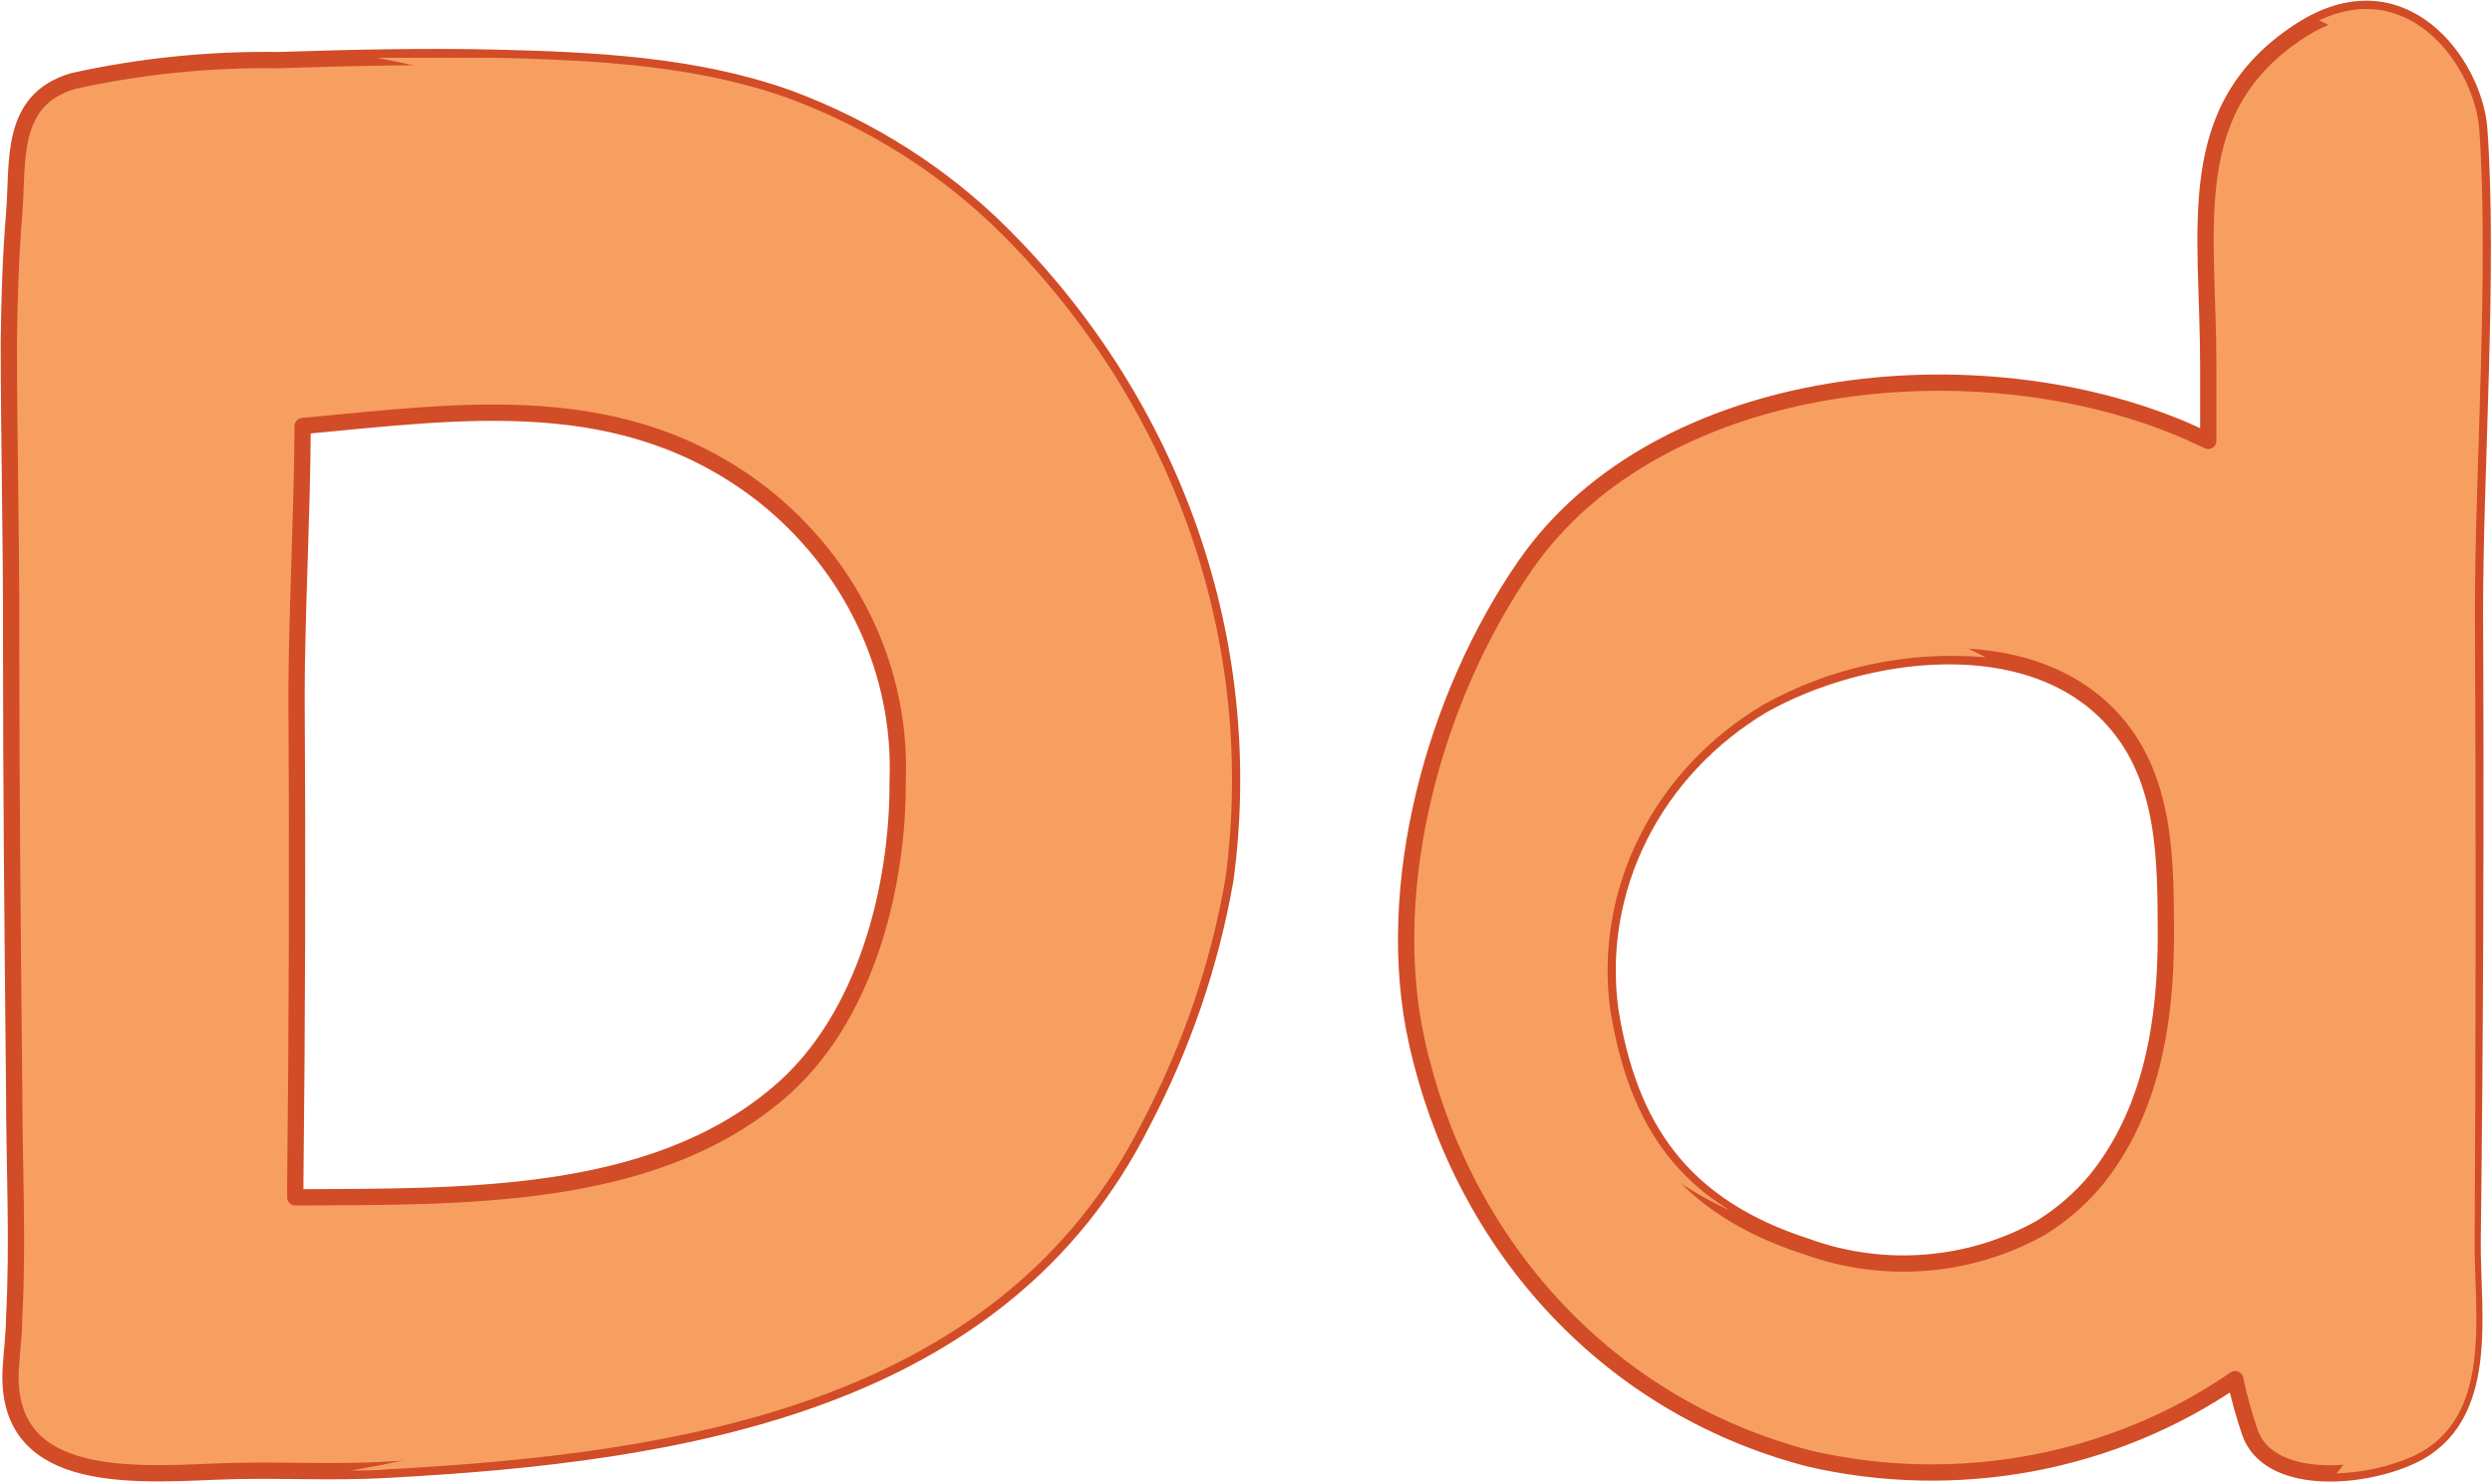 <svg width="282" height="168" viewBox="0 0 282 168" fill="none" xmlns="http://www.w3.org/2000/svg">
<path d="M280.068 69.172C280.068 53.445 281.678 30.382 280.557 14.601C280.04 7.374 271.936 -4.131 260.211 3.53C246.79 12.327 249.894 25.645 249.894 41.426C249.894 44.133 249.894 47.002 249.894 49.899L247.595 48.843C223.973 38.557 187.85 42.076 172.648 63.92C162.331 78.781 156.44 100.274 160.32 117.841C165.176 140.011 181.068 158.905 204.719 165.076C212.966 166.985 221.556 167.17 229.887 165.617C238.218 164.065 246.086 160.812 252.94 156.09C253.373 158.13 253.93 160.145 254.607 162.126C256.676 168.027 266.82 167.54 272.798 164.833C282.023 160.61 279.724 148.591 279.81 140.471C280.097 116.686 280.183 92.92 280.068 69.172ZM230.956 138.955C227.002 141.183 222.561 142.533 217.97 142.904C213.379 143.274 208.759 142.655 204.46 141.093C190.235 136.519 184.344 127.559 182.218 114.295C181.322 107.598 182.467 100.8 185.52 94.693C188.573 88.587 193.408 83.424 199.46 79.81C210.783 73.449 229.606 70.85 239.146 81.488C245.153 88.174 245.066 97.431 245.095 105.85C245.095 115.459 243.543 125.664 237.221 133.514C235.464 135.64 233.348 137.478 230.956 138.955Z" fill="#F79F61" stroke="#D14C27" stroke-width="1.842" stroke-linecap="round" stroke-linejoin="round"/>
<g style="mix-blend-mode:multiply">
<path d="M280.068 69.172C280.068 53.445 281.677 30.382 280.557 14.601C280.068 7.861 272.941 -2.669 262.423 2.312C265.002 3.43 267.207 5.19 268.803 7.401C283.344 25.7 273.315 53.039 273.286 74.044C273.286 92.614 272.309 111.291 272.567 129.86C272.74 140.688 274.004 152.381 267.797 162.153C266.777 163.757 265.644 165.294 264.406 166.755C267.388 166.671 270.322 166.017 273.027 164.833C282.252 160.61 279.953 148.592 280.039 140.471C280.173 116.687 280.183 92.92 280.068 69.172Z" fill="#F79F61"/>
</g>
<g style="mix-blend-mode:multiply">
<path d="M182.217 114.296C181.321 107.599 182.467 100.8 185.52 94.694C188.573 88.587 193.408 83.425 199.46 79.81C207.046 75.525 215.884 73.629 224.691 74.396C223.834 73.93 222.951 73.505 222.047 73.124C217.023 71.088 211.538 70.269 206.092 70.742C200.645 71.214 195.412 72.964 190.867 75.831C177.562 84.737 169.056 99.76 174.947 115.054C178.545 124.674 186.034 132.565 195.781 137.006C187.735 132.107 183.884 124.501 182.217 114.296Z" fill="#F79F61"/>
</g>
<g style="mix-blend-mode:multiply">
<path d="M33.416 159.961C33.627 141.518 33.675 123.084 33.56 104.659C33.56 96.999 34.106 83.6 34.249 74.288C31.376 75.452 28.502 73.097 25.628 74.288C25.484 77.347 25.628 87.444 25.628 90.529C25.628 98.65 25.628 107.014 25.8 115.27C26.03 132.405 26.289 149.539 26.347 166.701C33.366 165.857 40.224 164.089 46.721 161.45C42.296 161.45 37.899 161.45 33.617 161.45C33.416 161.016 33.416 160.475 33.416 159.961Z" fill="#F79F61"/>
</g>
<path d="M113.421 26.537C106.637 19.759 98.344 14.481 89.138 11.081C78.648 7.346 67.182 6.804 56.09 6.534C47.9 6.344 39.709 6.534 31.519 6.804C23.715 6.69 15.927 7.481 8.328 9.159C0.971 11.271 2.092 18.336 1.603 24.182C1.201 29.001 1.057 33.819 1 38.637C1 49.708 1.287 60.779 1.259 71.878C1.259 88.985 1.431 106.12 1.603 123.308C1.603 131.862 2.063 140.524 1.603 149.105C1.603 150.918 1.345 152.786 1.23 154.681C0.339 167.701 14.018 166.997 24.22 166.564C30.801 166.266 37.267 166.727 43.819 166.348C77.413 164.561 113.306 158.795 129.255 127.071C133.841 118.362 137.019 109.055 138.681 99.461C140.436 86.303 139.081 72.943 134.714 60.337C130.347 47.73 123.076 36.188 113.421 26.537ZM88.017 123.768C73.648 135.922 52.296 135.408 33.416 135.516C33.416 134.948 33.416 134.407 33.416 133.892C33.627 115.449 33.674 97.016 33.559 78.591C33.559 69.956 34.192 58.506 34.249 48.219C52.584 46.514 70.573 43.807 86.264 55.961C91.28 59.915 95.268 64.898 97.923 70.529C100.578 76.159 101.829 82.287 101.581 88.444C101.638 100.137 98.075 115.323 88.017 123.768Z" fill="#F79F61" stroke="#D14C27" stroke-width="1.842" stroke-linecap="round" stroke-linejoin="round"/>
<g style="mix-blend-mode:multiply">
<path d="M113.42 26.541C106.637 19.763 98.344 14.485 89.137 11.085C78.648 7.349 67.181 6.808 56.089 6.537C51.606 6.537 47.094 6.537 42.611 6.537C48.239 7.613 53.803 8.969 59.279 10.597C75.372 15.361 91.579 21.669 102.845 34.066C121.208 54.259 126.754 85.497 116.955 110.617C104.598 142.26 73.647 160.667 39.709 166.432C41.088 166.432 42.582 166.432 43.818 166.297C77.412 164.511 113.305 158.745 129.254 127.02C133.841 118.311 137.018 109.005 138.68 99.41C140.426 86.261 139.067 72.912 134.7 60.315C130.334 47.718 123.067 36.185 113.42 26.541Z" fill="#F79F61"/>
</g>
</svg>
